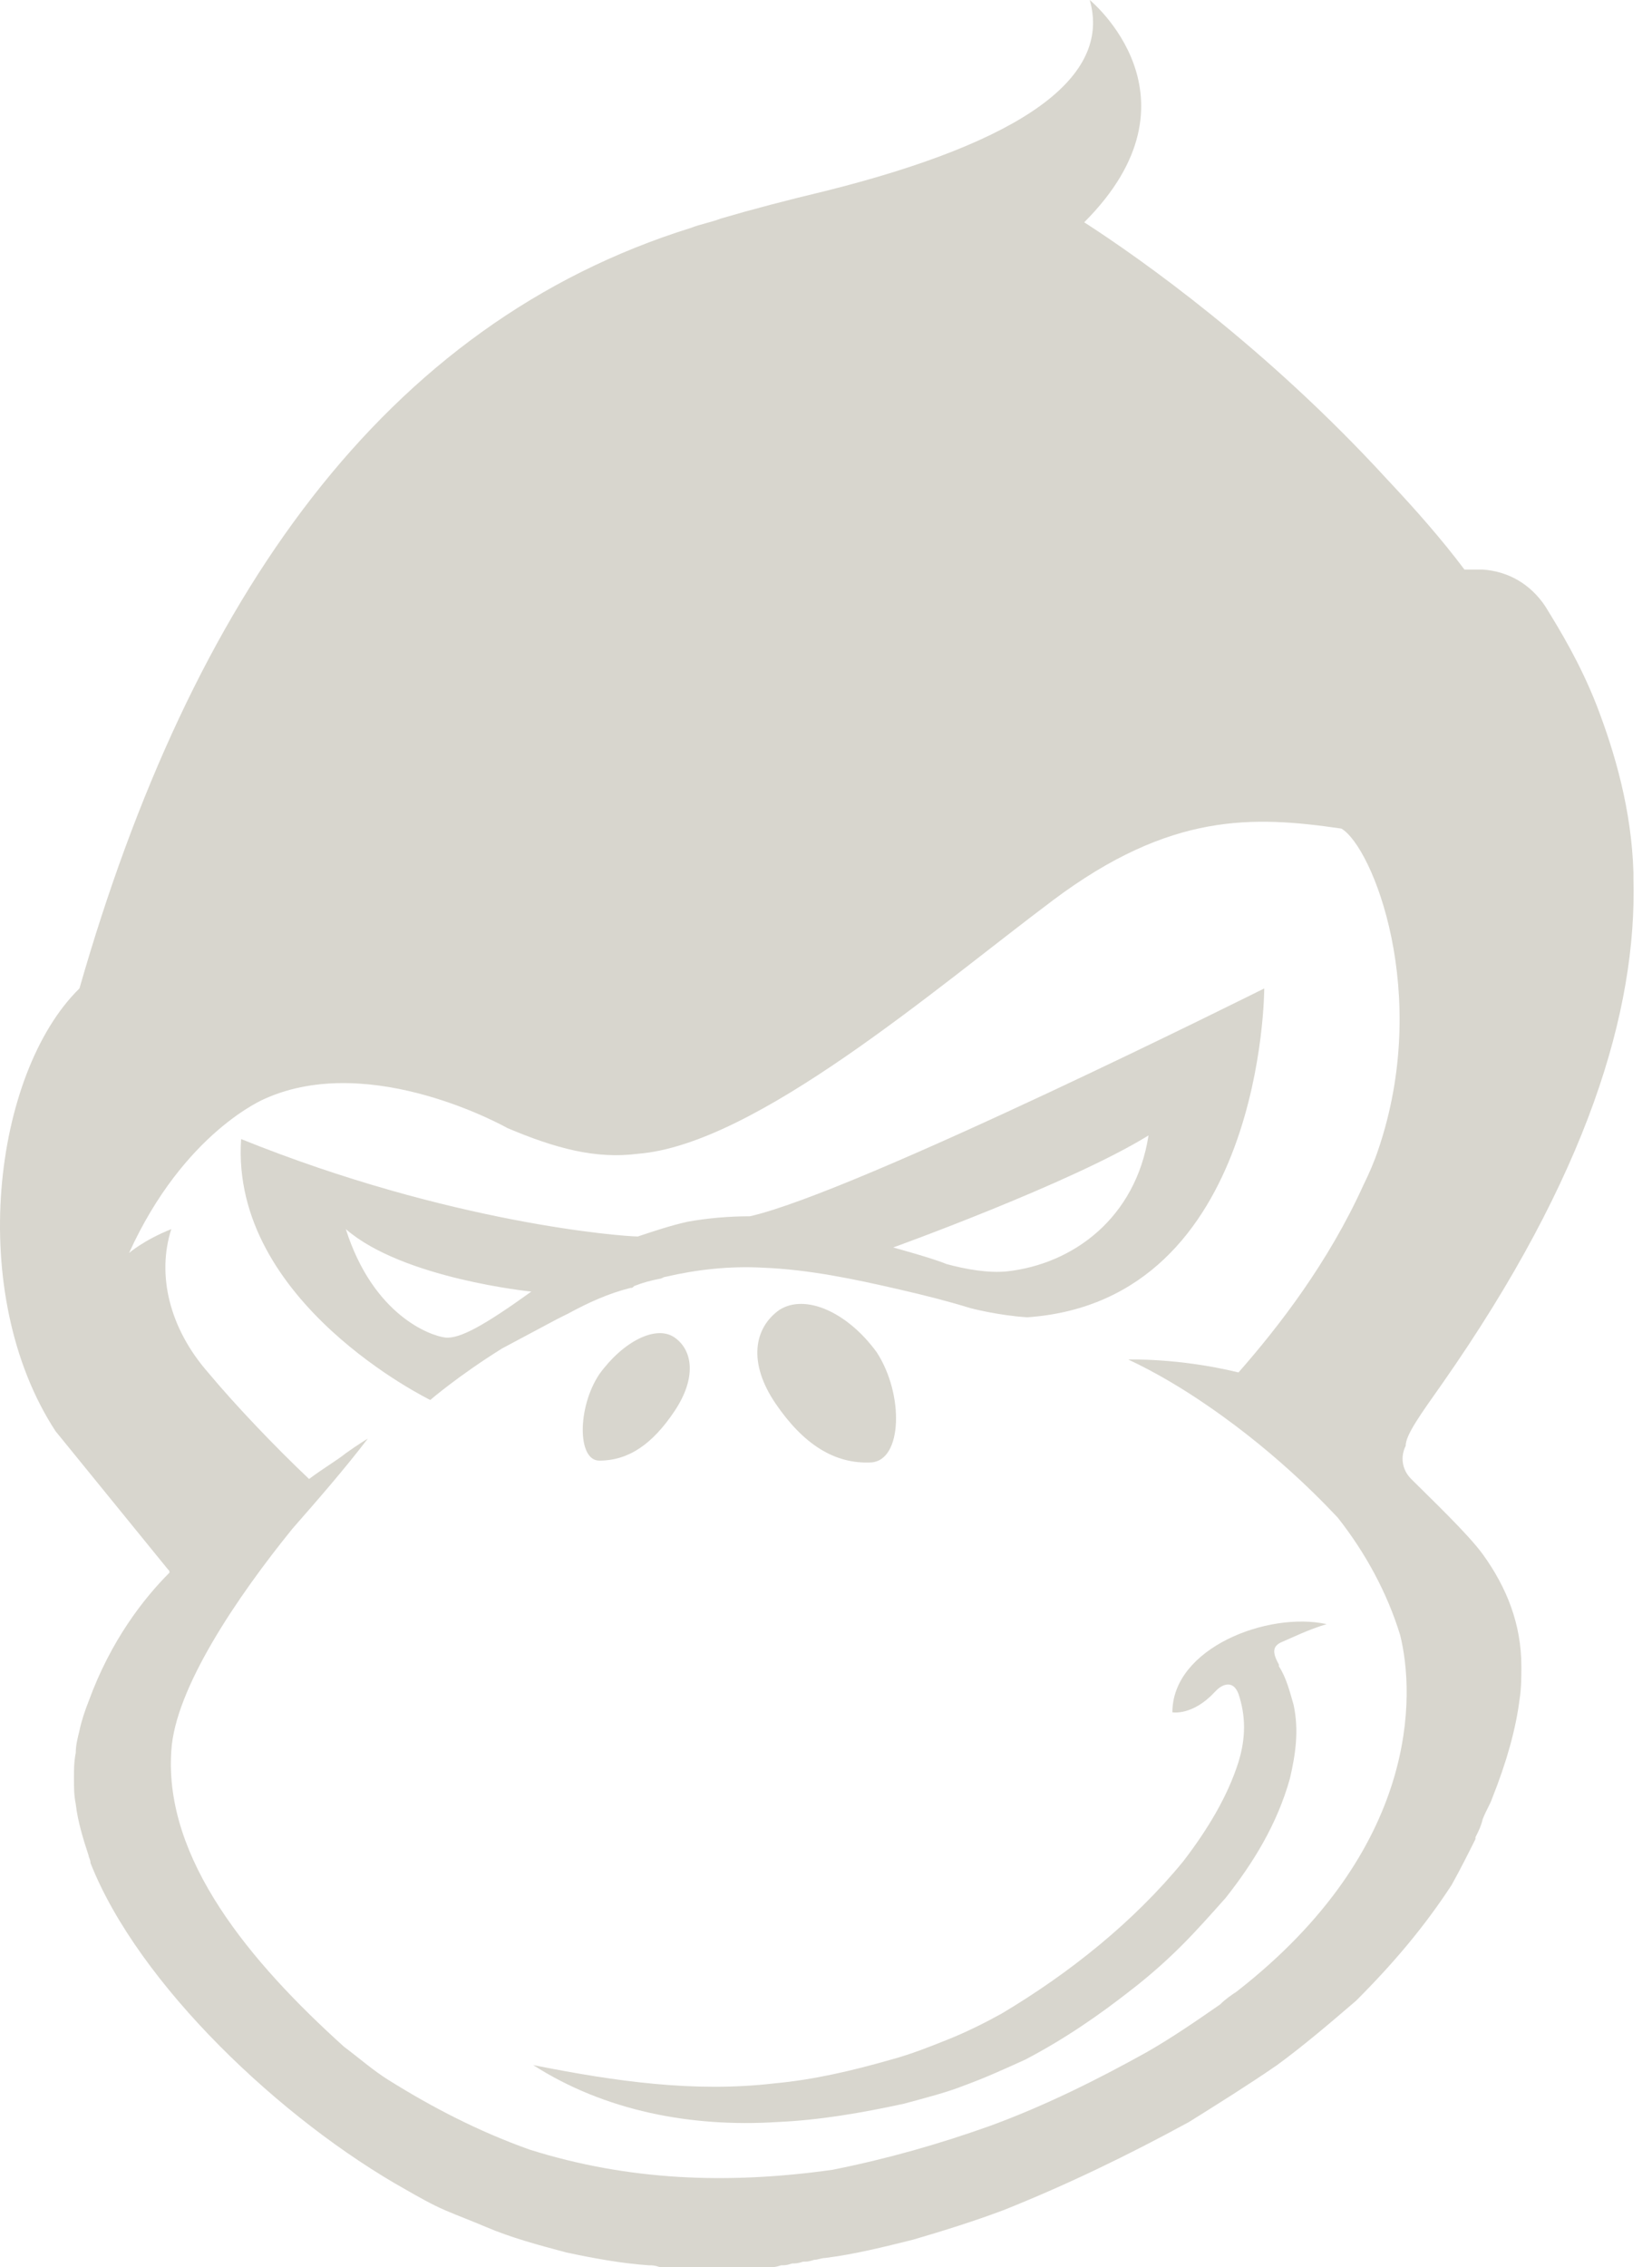 <svg width="43" height="59" viewBox="0 0 43 59" fill="none" xmlns="http://www.w3.org/2000/svg">
<g id="Group">
<path id="Vector" d="M20.284 34.09C19.615 34.568 19.472 35.476 20.189 36.528C20.906 37.58 21.719 38.106 22.675 38.058C23.488 38.011 23.536 36.289 22.819 35.19C22.053 34.138 20.954 33.66 20.284 34.09Z" fill="#D8D6CE"/>
<path id="Vector_2" d="M15.599 35.763C15.025 36.624 15.025 38.011 15.599 38.011C16.364 38.011 16.985 37.58 17.559 36.72C18.133 35.859 18.037 35.142 17.559 34.807C17.081 34.472 16.22 34.903 15.599 35.763Z" fill="#D8D6CE"/>
<path id="Vector_3" d="M37.544 36.002C41.322 30.6 42.613 26.297 42.517 22.854C42.517 22.806 42.517 22.759 42.517 22.711C42.469 21.085 42.039 19.603 41.561 18.36C41.13 17.26 40.605 16.399 40.222 15.778C39.84 15.204 39.266 14.87 38.596 14.822C38.453 14.822 38.262 14.822 38.118 14.822C37.544 14.057 36.875 13.292 36.11 12.479C32.955 9.036 29.703 6.741 28.221 5.785C31.472 2.534 28.365 0 28.365 0C28.938 2.008 26.643 3.682 21.48 4.972C20.476 5.212 19.567 5.451 18.754 5.69C18.515 5.785 18.229 5.833 17.989 5.929C10.005 8.415 4.985 15.539 2.068 25.723C-0.179 27.922 -0.896 33.66 1.446 37.245L4.363 40.831C4.411 40.879 4.411 40.879 4.411 40.927C3.741 41.596 2.881 42.696 2.307 44.274C2.211 44.513 2.116 44.8 2.068 45.039C2.02 45.23 1.972 45.421 1.972 45.613C1.925 45.852 1.925 46.043 1.925 46.282C1.925 46.521 1.925 46.712 1.972 46.951C2.02 47.382 2.164 47.86 2.307 48.29C2.307 48.338 2.355 48.386 2.355 48.481C3.598 51.637 7.327 55.175 10.579 56.992C10.913 57.183 11.248 57.374 11.583 57.518C11.917 57.661 12.3 57.805 12.634 57.948C13.304 58.235 14.021 58.426 14.738 58.617C15.408 58.761 16.173 58.904 16.89 58.952C16.985 58.952 17.033 58.952 17.177 59C17.272 59 17.32 59 17.463 59C17.559 59 17.607 59 17.75 59C17.846 59 17.894 59 18.037 59C18.133 59 18.181 59 18.324 59C18.42 59 18.468 59 18.611 59C18.707 59 18.754 59 18.898 59C18.994 59 19.041 59 19.185 59C19.28 59 19.328 59 19.472 59C19.567 59 19.615 59 19.759 59C19.854 59 19.902 59 20.045 59C20.141 59 20.189 59 20.332 58.952C20.428 58.952 20.476 58.952 20.619 58.904C20.715 58.904 20.762 58.904 20.906 58.857C21.002 58.857 21.049 58.857 21.193 58.809C21.288 58.809 21.384 58.761 21.48 58.761C22.245 58.665 23.01 58.474 23.775 58.283C24.587 58.044 25.352 57.805 26.117 57.518C27.791 56.849 29.369 56.084 30.947 55.223C31.712 54.745 32.477 54.267 33.242 53.741C33.959 53.215 34.628 52.641 35.297 52.067C36.254 51.111 37.066 50.155 37.784 49.055C38.023 48.625 38.214 48.242 38.405 47.86V47.812C38.501 47.621 38.549 47.525 38.596 47.334C38.692 47.095 38.788 46.951 38.836 46.808C39.218 45.852 39.457 44.991 39.553 44.226C39.6 43.939 39.6 43.605 39.6 43.365C39.6 42.266 39.218 41.31 38.596 40.449C38.214 39.923 37.258 39.015 36.732 38.489C36.493 38.25 36.445 37.915 36.588 37.628C36.588 37.341 36.971 36.815 37.544 36.002ZM36.445 42.553C36.827 44.083 36.971 48.099 32.19 51.828C32.046 51.924 31.903 52.019 31.759 52.163C31.138 52.593 30.516 53.023 29.847 53.406C28.556 54.123 27.217 54.792 25.783 55.319C24.444 55.797 23.105 56.179 21.671 56.466C18.946 56.849 16.364 56.753 13.782 55.94C12.443 55.462 11.248 54.84 10.101 54.123C9.718 53.884 9.335 53.549 8.953 53.263C6.515 51.063 4.267 48.386 4.459 45.565C4.554 43.939 6.18 41.549 7.614 39.78C8.284 39.015 8.953 38.25 9.575 37.437C9.575 37.437 9.335 37.58 9.001 37.819C8.762 38.011 8.427 38.202 8.045 38.489C7.184 37.676 6.132 36.576 5.415 35.716C4.411 34.568 4.076 33.181 4.459 31.986C3.741 32.273 3.359 32.608 3.359 32.608C4.793 29.452 6.897 28.592 6.897 28.592C9.67 27.349 13.208 29.357 13.208 29.357C14.451 29.883 15.503 30.169 16.603 30.026C19.663 29.787 24.348 25.723 27.408 23.428C30.468 21.133 32.62 21.229 34.915 21.563C35.728 22.041 37.258 25.866 35.871 29.93C35.776 30.217 35.632 30.552 35.489 30.839C34.58 32.847 33.289 34.52 32.237 35.716C30.66 35.333 29.369 35.381 29.369 35.381C30.086 35.716 30.803 36.146 31.425 36.576C33.385 37.915 34.676 39.349 34.819 39.493C35.536 40.401 36.11 41.453 36.445 42.553Z" fill="#D8D6CE"/>
<path id="Vector_4" d="M14.786 34.186C15.312 33.899 15.838 33.66 16.412 33.516C16.459 33.516 16.459 33.516 16.507 33.468C16.746 33.373 16.938 33.325 17.177 33.277C17.224 33.277 17.272 33.229 17.32 33.229C18.133 33.038 18.994 32.943 19.854 32.99C21.049 33.038 22.197 33.277 23.44 33.564C24.062 33.708 24.635 33.851 25.257 34.042C25.257 34.042 25.974 34.233 26.739 34.281C32.907 33.851 32.907 25.723 32.907 25.723C32.907 25.723 22.293 31.03 19.519 31.652C18.994 31.652 18.42 31.699 17.894 31.795C17.463 31.891 17.033 32.034 16.603 32.178C16.22 32.178 11.726 31.843 6.276 29.643C5.989 33.899 11.2 36.433 11.2 36.433C11.2 36.433 11.917 35.811 13.065 35.094L14.499 34.329C14.595 34.281 14.69 34.233 14.786 34.186ZM29.895 29.548C29.56 31.699 27.934 32.895 26.213 33.086C25.735 33.134 25.161 33.038 24.635 32.895C24.301 32.751 23.249 32.464 23.249 32.464C23.249 32.464 27.887 30.791 29.895 29.548ZM11.583 34.807C11.2 34.759 9.718 34.233 9.001 31.986C10.483 33.277 13.83 33.612 13.83 33.612C12.634 34.472 11.965 34.855 11.583 34.807Z" fill="#D8D6CE"/>
<path id="Vector_5" d="M33.337 42.744C33.672 42.6 34.054 42.409 34.532 42.266C33.002 41.931 30.516 42.887 30.516 44.561C30.516 44.561 31.042 44.656 31.616 44.035L31.664 43.987C31.807 43.844 32.094 43.7 32.237 44.083C32.429 44.656 32.429 45.23 32.237 45.852C31.951 46.76 31.425 47.621 30.803 48.434C29.512 50.011 27.839 51.35 26.07 52.402C25.639 52.641 25.161 52.88 24.683 53.071C24.205 53.263 23.727 53.454 23.201 53.597C22.197 53.884 21.193 54.123 20.141 54.219C18.085 54.458 16.029 54.171 13.878 53.741C15.742 54.936 17.989 55.366 20.237 55.223C21.336 55.175 22.436 54.984 23.536 54.745C24.062 54.601 24.635 54.458 25.113 54.267C25.639 54.075 26.165 53.836 26.691 53.597C27.695 53.071 28.604 52.45 29.512 51.733C29.942 51.398 30.373 51.015 30.755 50.633C31.138 50.251 31.52 49.82 31.903 49.39C32.62 48.481 33.242 47.477 33.576 46.282C33.72 45.66 33.815 45.039 33.672 44.37C33.576 44.035 33.48 43.652 33.289 43.365C33.289 43.365 33.289 43.365 33.289 43.318C33.098 42.983 33.146 42.84 33.337 42.744Z" fill="#D8D6CE"/>
</g>
</svg>
